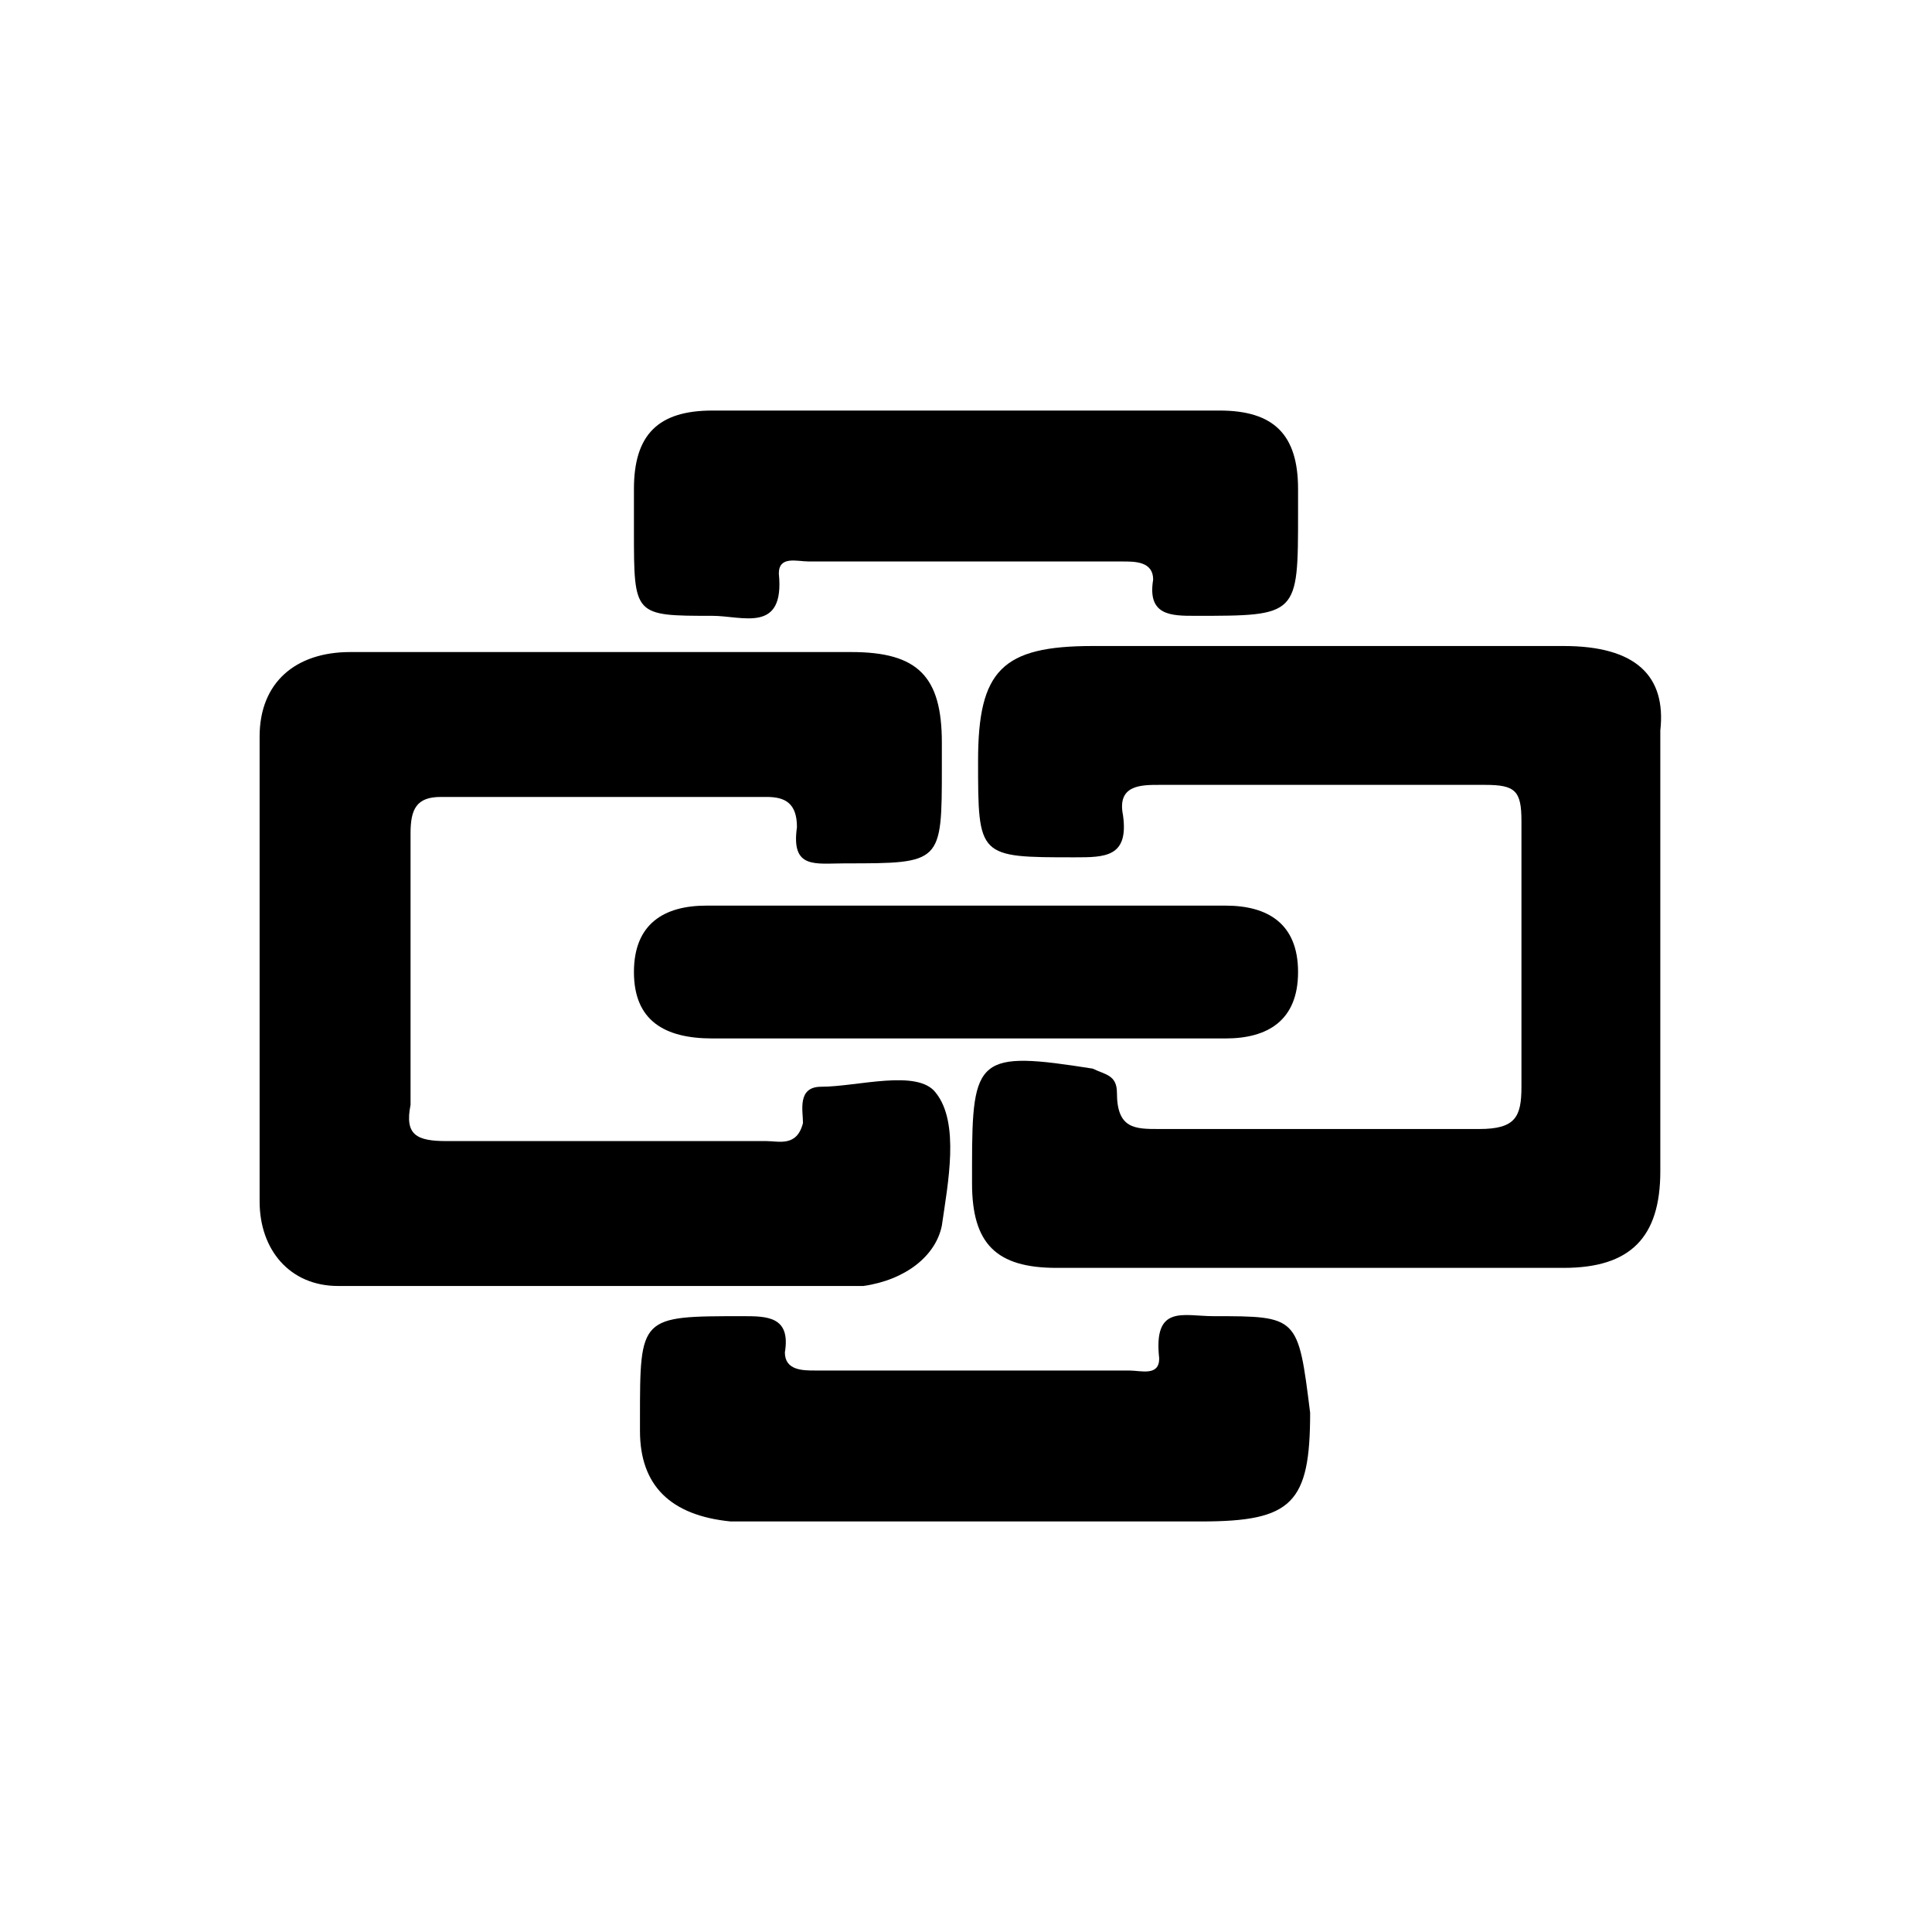 <?xml version="1.0" encoding="utf-8"?>
<!-- Generator: Adobe Illustrator 22.1.0, SVG Export Plug-In . SVG Version: 6.00 Build 0)  -->
<svg version="1.1" id="Layer_1" xmlns="http://www.w3.org/2000/svg" xmlns:xlink="http://www.w3.org/1999/xlink" x="0px" y="0px"
	 viewBox="0 0 32 32" style="enable-background:new 0 0 32 32;" xml:space="preserve">
<title>spring_boot</title>
<g>
	<path d="M25.9,10.7c-2.6,0-5.2,0-7.8,0c-1.5,0-1.9,0.4-1.9,1.9c0,1.6,0,1.6,1.6,1.6c0.5,0,0.9,0,0.8-0.7c-0.1-0.5,0.3-0.5,0.6-0.5
		c1.8,0,3.6,0,5.4,0c0.5,0,0.6,0.1,0.6,0.6c0,1.5,0,2.9,0,4.4c0,0.5-0.1,0.7-0.7,0.7c-1.8,0-3.6,0-5.3,0c-0.4,0-0.7,0-0.7-0.6
		c0-0.3-0.2-0.3-0.4-0.4c-1.9-0.3-2-0.2-2,1.6c0,0.1,0,0.2,0,0.3c0,1,0.4,1.4,1.4,1.4c1.4,0,2.8,0,4.2,0c1.4,0,2.8,0,4.2,0
		c1.1,0,1.6-0.5,1.6-1.6c0-2.4,0-4.9,0-7.3C27.6,11.2,27.1,10.7,25.9,10.7z"/>
	<path d="M15.6,20.3c0.1-0.7,0.3-1.7-0.1-2.2c-0.3-0.4-1.3-0.1-1.9-0.1c-0.4,0-0.3,0.4-0.3,0.6c-0.1,0.4-0.4,0.3-0.6,0.3
		c-1.8,0-3.5,0-5.3,0c-0.5,0-0.7-0.1-0.6-0.6c0-1.5,0-3,0-4.5c0-0.4,0.1-0.6,0.5-0.6c1.8,0,3.6,0,5.4,0c0.3,0,0.5,0.1,0.5,0.5
		c-0.1,0.7,0.3,0.6,0.8,0.6c1.6,0,1.6,0,1.6-1.6c0-0.1,0-0.2,0-0.4c0-1.1-0.4-1.5-1.5-1.5c-1.4,0-2.7,0-4.1,0c-1.4,0-2.8,0-4.2,0
		c-0.9,0-1.5,0.5-1.5,1.4c0,2.6,0,5.2,0,7.7c0,0.8,0.5,1.4,1.3,1.4c2.9,0,5.8,0,8.7,0C15,21.2,15.5,20.8,15.6,20.3z"/>
	<path d="M11.8,10.2c0.5,0,1.2,0.3,1.1-0.7c0-0.3,0.3-0.2,0.5-0.2c1.7,0,3.5,0,5.2,0c0.2,0,0.5,0,0.5,0.3c-0.1,0.6,0.3,0.6,0.7,0.6
		c1.7,0,1.7,0,1.7-1.7c0-0.1,0-0.2,0-0.4c0-0.9-0.4-1.3-1.3-1.3c-1.4,0-2.8,0-4.2,0c-1.4,0-2.8,0-4.2,0c-0.9,0-1.3,0.4-1.3,1.3
		c0,0.2,0,0.5,0,0.7C10.5,10.2,10.5,10.2,11.8,10.2z"/>
	<path d="M20.1,21.8c-0.5,0-1-0.2-0.9,0.7c0,0.3-0.3,0.2-0.5,0.2c-1.7,0-3.5,0-5.2,0c-0.2,0-0.5,0-0.5-0.3c0.1-0.6-0.3-0.6-0.7-0.6
		c-1.7,0-1.7,0-1.7,1.7c0,0.1,0,0.1,0,0.2c0,0.9,0.5,1.4,1.5,1.5c1.4,0,2.8,0,4.1,0c1.2,0,2.5,0,3.7,0c1.5,0,1.8-0.3,1.8-1.8
		C21.5,21.8,21.5,21.8,20.1,21.8z"/>
	<path d="M10.5,16.1c0,0.8,0.5,1.1,1.3,1.1c1.4,0,2.8,0,4.2,0c1.4,0,2.9,0,4.3,0c0.7,0,1.2-0.3,1.2-1.1c0-0.8-0.5-1.1-1.2-1.1
		c-2.9,0-5.7,0-8.6,0C11,15,10.5,15.3,10.5,16.1z"/>
</g>
</svg>
